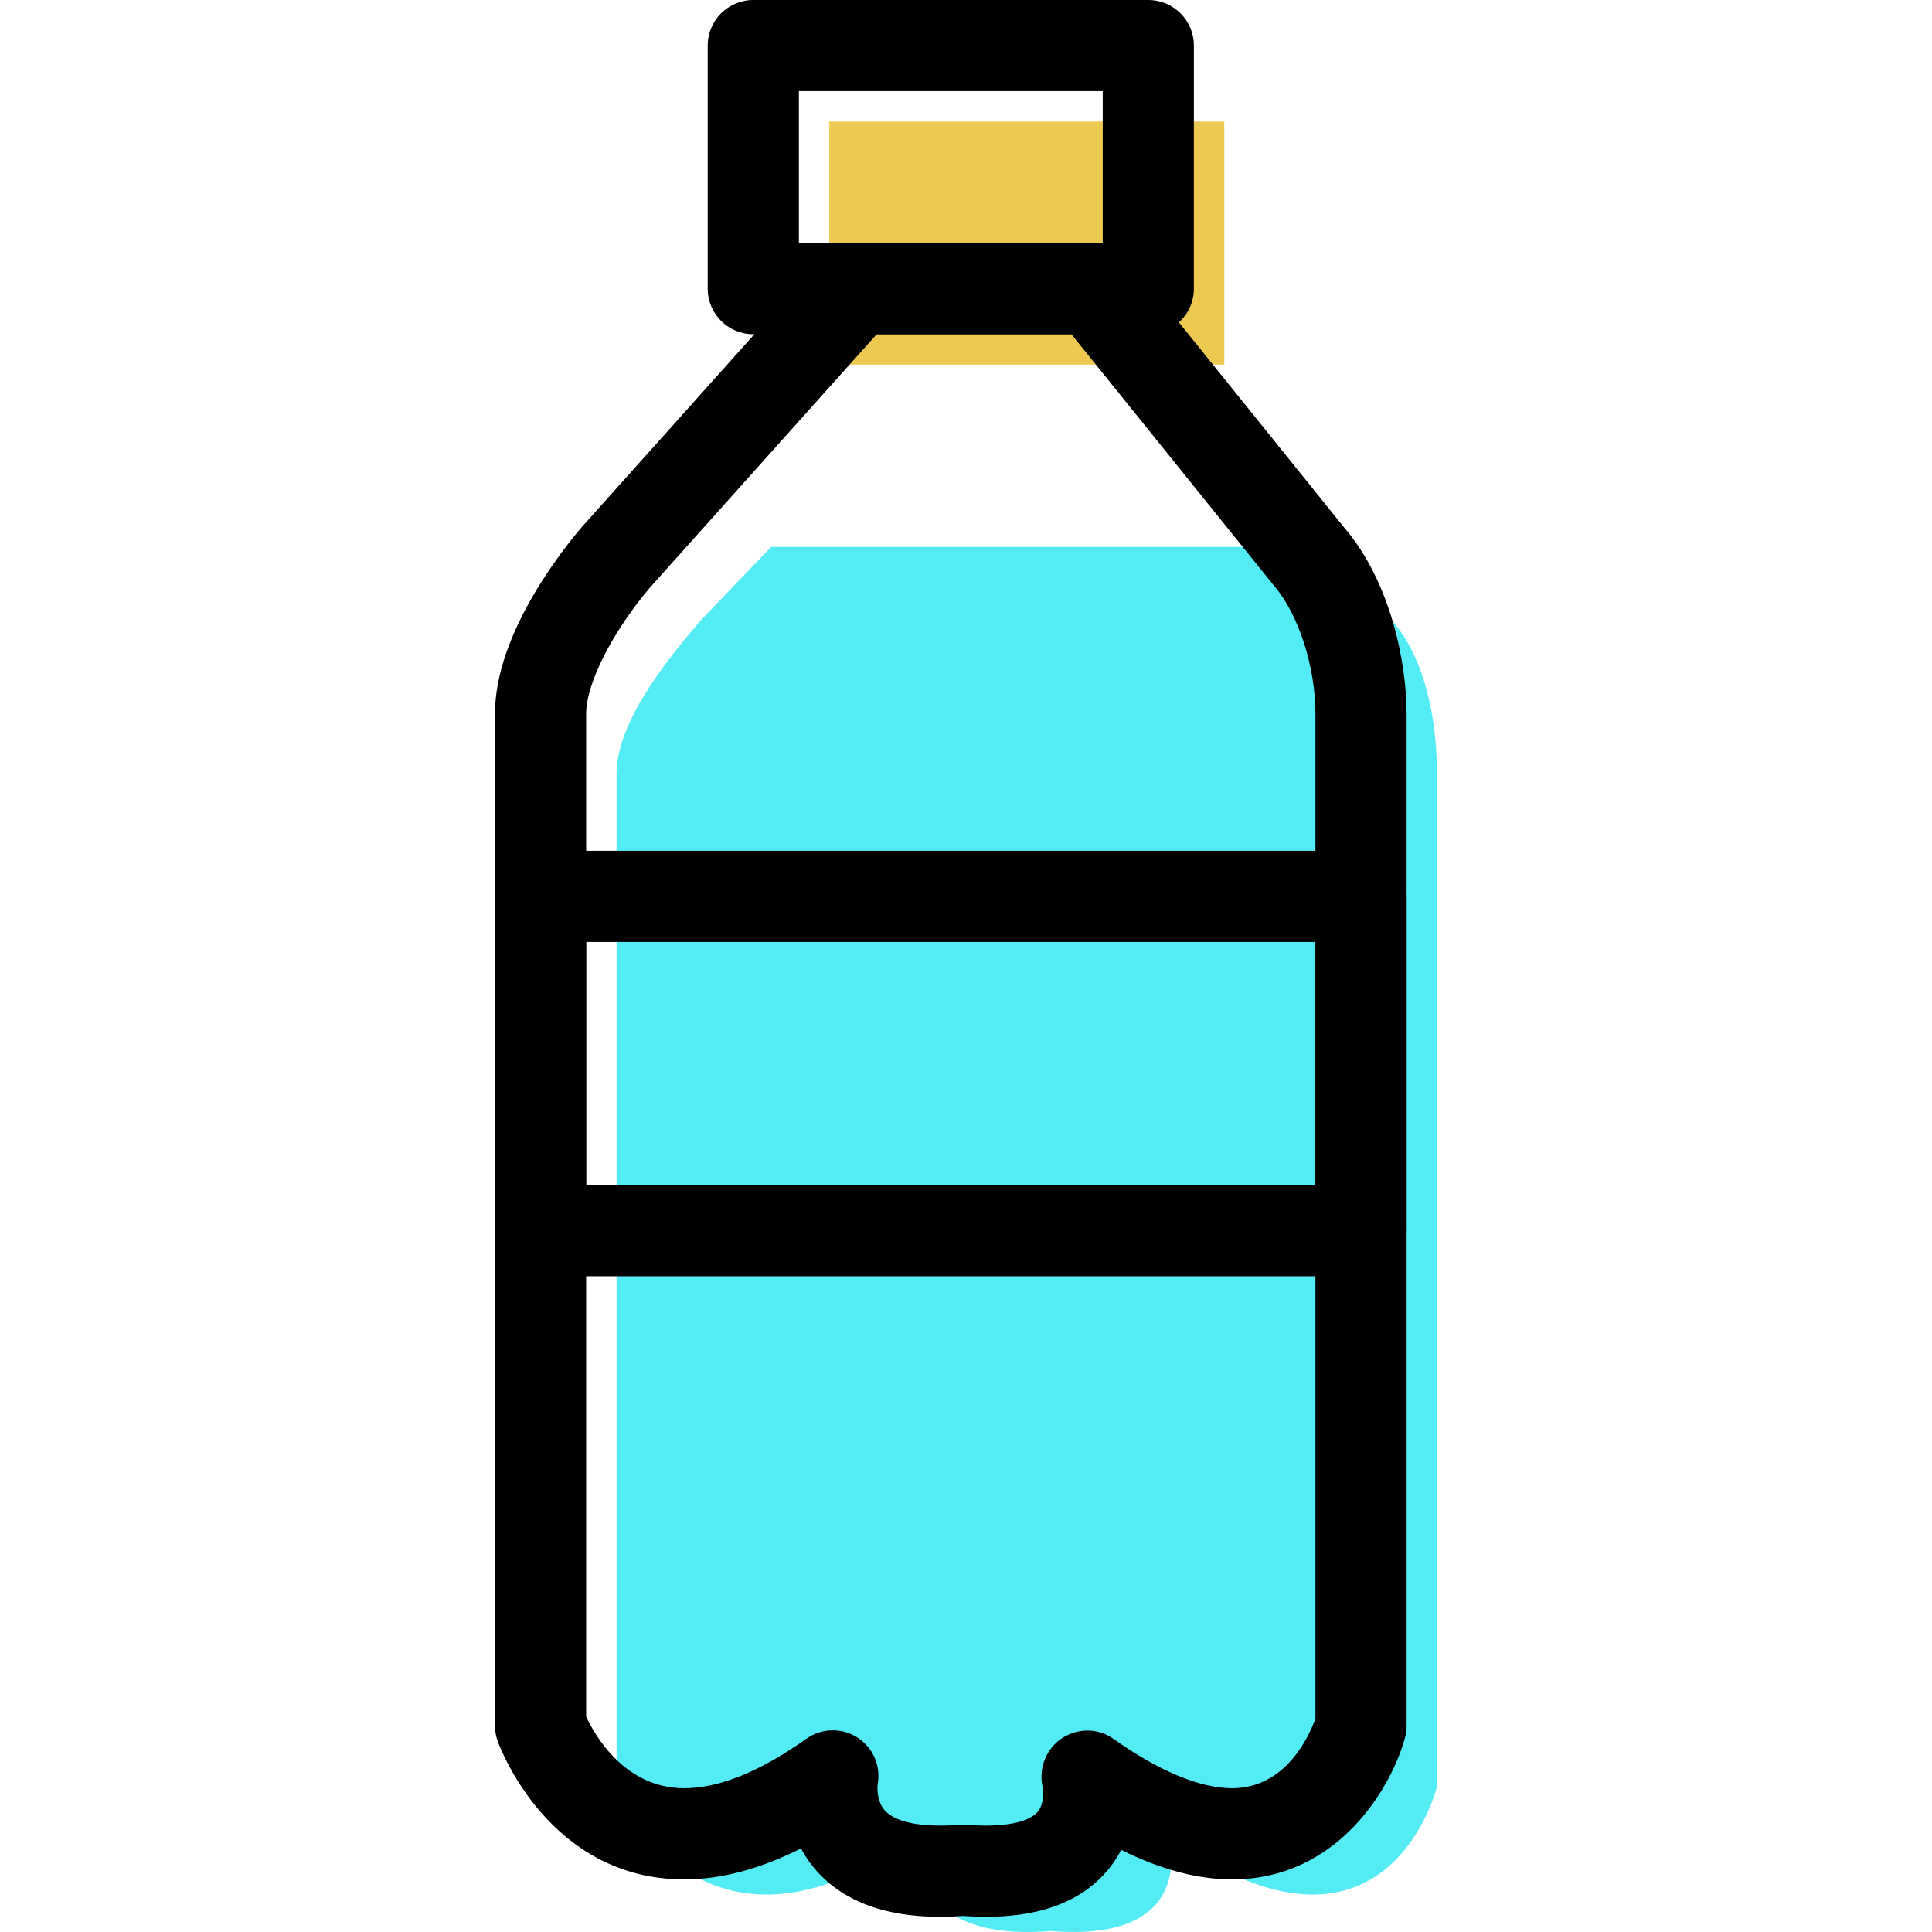 <?xml version="1.0" encoding="iso-8859-1"?>
<!-- Generator: Adobe Illustrator 19.1.0, SVG Export Plug-In . SVG Version: 6.00 Build 0)  -->
<svg version="1.1" id="Capa_1" xmlns="http://www.w3.org/2000/svg" xmlns:xlink="http://www.w3.org/1999/xlink" x="0px" y="0px"
	 viewBox="0 0 63.581 63.581" style="enable-background:new 0 0 63.581 63.581;" xml:space="preserve">
<g>
	<g id="group-73svg">
		<path id="path-1_69_" style="fill:#53ECF4;" d="M44.112,18H25.376l-2.335,2.439c-1.114,1.303-2.751,3.327-2.751,5.042v33.315
			c0,0,2.673,6.745,9.868,1.649c0,0-0.537,3.508,4.409,3.103c4.946,0.405,3.888-3.103,3.888-3.103
			c7.195,5.096,8.835-1.649,8.835-1.649V25.481c0-1.715-0.348-3.739-1.462-5.042L44.112,18z"/>
		<rect id="rect-1" x="27.29" y="4" style="fill:#EDC951;" width="13" height="8"/>
		<path id="path-2_69_" d="M32.451,63.081c-0.238,0-0.492-0.009-0.759-0.028c-0.268,0.019-0.521,0.028-0.761,0.028
			c-1.863,0-3.257-0.542-4.143-1.61c-0.173-0.209-0.314-0.423-0.429-0.639c-1.343,0.676-2.629,1.018-3.841,1.018
			c-4.455,0-6.073-4.362-6.14-4.547c-0.058-0.163-0.088-0.334-0.088-0.507V23.481c0-2.592,2.189-5.356,2.861-6.141l7.914-8.84
			C27.35,8.182,27.756,8,28.183,8h7.793c0.454,0,0.884,0.205,1.168,0.559l7.102,8.814c1.501,1.755,2.044,4.393,2.044,6.108v33.315
			c0,0.132-0.018,0.264-0.052,0.392c-0.437,1.613-2.188,4.662-5.69,4.662l0,0c-1.135,0-2.358-0.327-3.651-0.971
			c-0.1,0.194-0.221,0.389-0.369,0.576C35.685,62.534,34.313,63.081,32.451,63.081z M31.692,60.049c0.041,0,0.081,0.001,0.122,0.004
			c1.188,0.098,2.047-0.073,2.344-0.436c0.249-0.307,0.149-0.832,0.148-0.836c-0.125-0.603,0.128-1.238,0.644-1.576
			c0.515-0.337,1.182-0.341,1.685,0.016c1.504,1.065,2.857,1.629,3.913,1.629c1.776,0,2.542-1.733,2.742-2.29V23.481
			c0-1.538-0.556-3.261-1.352-4.192L35.259,11h-6.406l-7.444,8.314c-1.239,1.45-2.119,3.174-2.119,4.167v33.013
			c0.285,0.612,1.269,2.356,3.228,2.356c1.144,0,2.497-0.549,4.022-1.629c0.499-0.354,1.163-0.369,1.678-0.039
			c0.514,0.33,0.777,0.939,0.664,1.541v-0.001c0.001,0-0.063,0.512,0.226,0.846c0.35,0.405,1.222,0.584,2.461,0.485
			C31.61,60.05,31.651,60.049,31.692,60.049z"/>
		<path id="path-3_69_" d="M44.79,42h-27c-0.829,0-1.5-0.672-1.5-1.5v-11c0-0.828,0.671-1.5,1.5-1.5h27c0.829,0,1.5,0.672,1.5,1.5
			v11C46.29,41.328,45.619,42,44.79,42z M19.29,39h24v-8h-24V39z"/>
		<path id="path-4_69_" d="M37.79,11h-13c-0.829,0-1.5-0.672-1.5-1.5v-8c0-0.828,0.671-1.5,1.5-1.5h13c0.829,0,1.5,0.672,1.5,1.5v8
			C39.29,10.328,38.619,11,37.79,11z M26.29,8h10V3h-10V8z"/>
	</g>
</g>
<g>
</g>
<g>
</g>
<g>
</g>
<g>
</g>
<g>
</g>
<g>
</g>
<g>
</g>
<g>
</g>
<g>
</g>
<g>
</g>
<g>
</g>
<g>
</g>
<g>
</g>
<g>
</g>
<g>
</g>
</svg>
